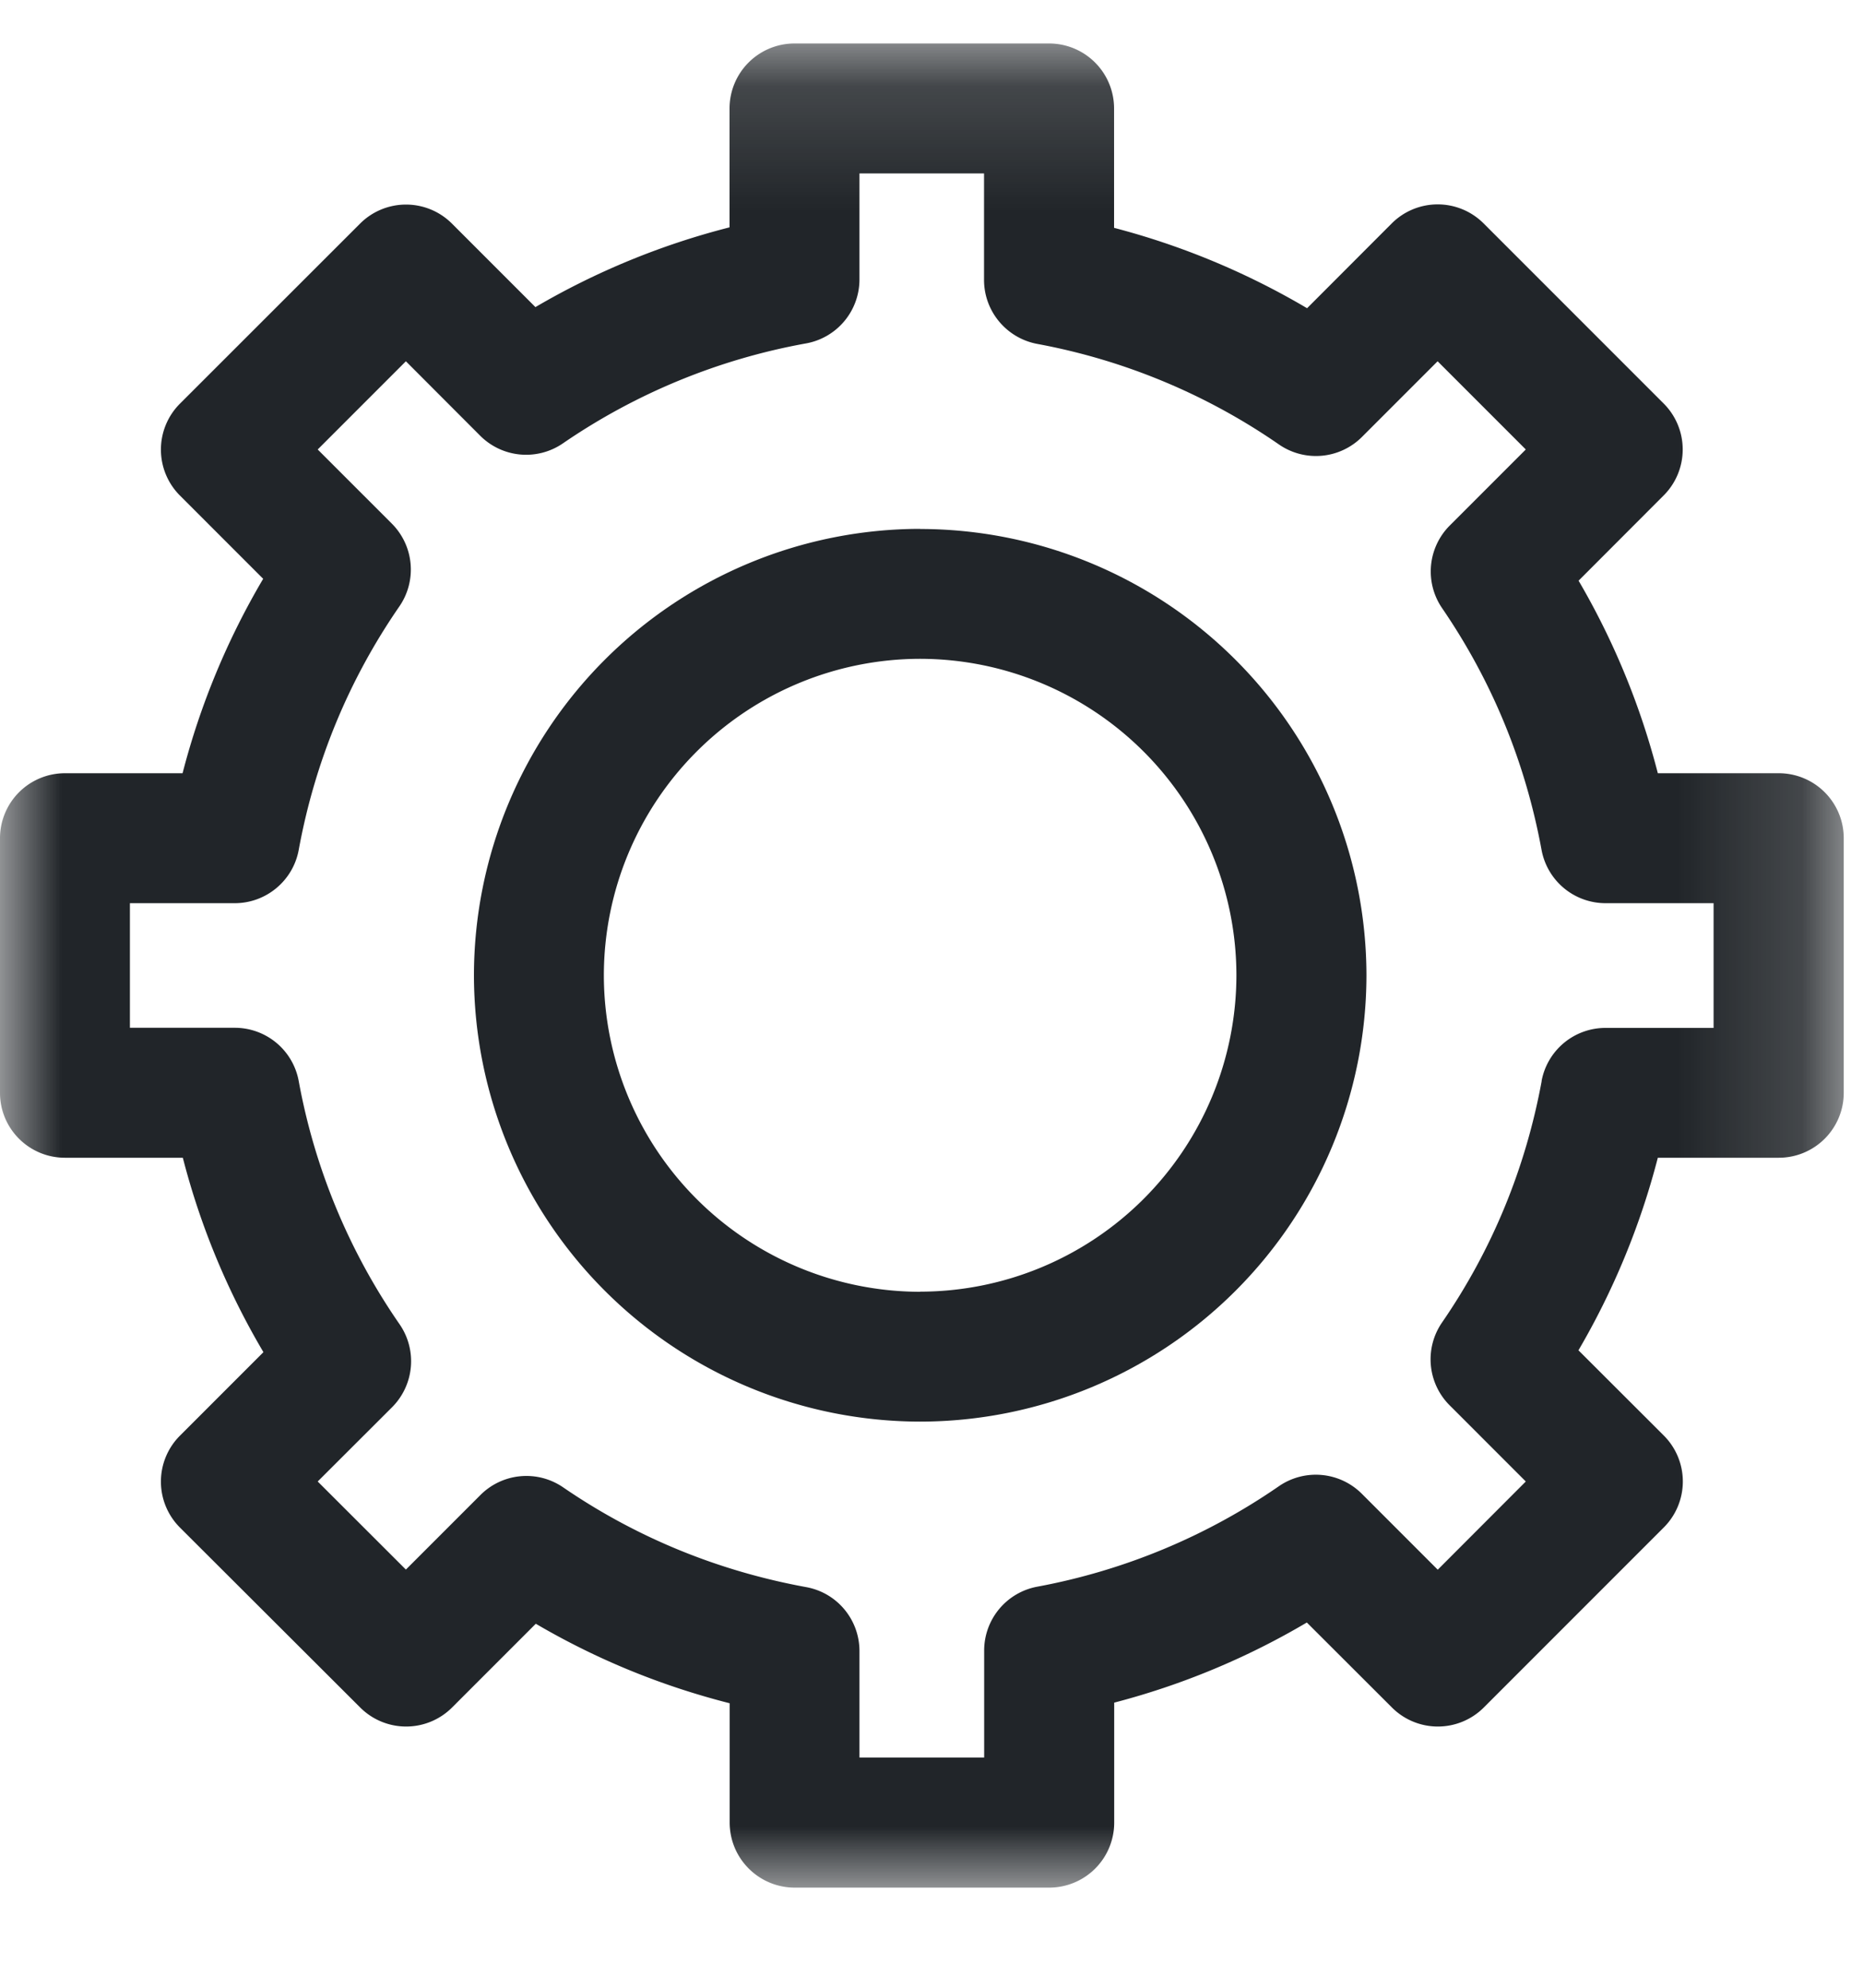 <svg xmlns="http://www.w3.org/2000/svg" xmlns:xlink="http://www.w3.org/1999/xlink" width="15" height="16" viewBox="0 0 15 16">
    <defs>
        <path id="a" d="M0 .155h14.845V15H0z"/>
    </defs>
    <g fill="none" fill-rule="evenodd">
        <g transform="translate(0 .194)">
            <mask id="b" fill="#fff">
                <use xlink:href="#a"/>
            </mask>
            <path fill="#212529" d="M12.413 8.507c-.13.705-.4 1.36-.803 1.945a.523.523 0 0 0 .062.666l.613.613-.709.71-.612-.612a.524.524 0 0 0-.667-.06 5.038 5.038 0 0 1-1.947.809.523.523 0 0 0-.426.514v.861H6.92v-.857c0-.253-.18-.47-.43-.515-.71-.13-1.368-.4-1.956-.803a.523.523 0 0 0-.666.062l-.6.6-.71-.709.599-.598a.524.524 0 0 0 .06-.668 5.025 5.025 0 0 1-.812-1.958.523.523 0 0 0-.515-.428h-.844V7.076h.844c.252 0 .469-.18.515-.428.13-.71.403-1.37.81-1.96a.523.523 0 0 0-.06-.667l-.597-.597.71-.71.598.599a.523.523 0 0 0 .666.062 5.042 5.042 0 0 1 1.959-.805.523.523 0 0 0 .429-.515v-.853h1.003v.857c0 .252.18.468.427.515a5.03 5.03 0 0 1 1.948.81.524.524 0 0 0 .667-.06l.61-.61.71.71-.612.612a.523.523 0 0 0-.062.665c.402.587.671 1.241.801 1.947a.524.524 0 0 0 .515.428h.87V8.08h-.87a.523.523 0 0 0-.515.428zm1.909.618a.523.523 0 0 0 .523-.523v-2.05a.523.523 0 0 0-.523-.522h-.974a6.056 6.056 0 0 0-.638-1.55l.685-.686a.523.523 0 0 0 0-.74l-1.45-1.45a.523.523 0 0 0-.739 0l-.682.683A6.076 6.076 0 0 0 8.97 1.64V.68a.523.523 0 0 0-.523-.524h-2.05a.523.523 0 0 0-.523.524v.956a6.039 6.039 0 0 0-1.563.642l-.672-.672a.523.523 0 0 0-.74 0l-1.45 1.449a.523.523 0 0 0 0 .74l.67.67A6.039 6.039 0 0 0 1.47 6.03H.523A.523.523 0 0 0 0 6.553v2.05c0 .288.234.522.523.522h.949c.142.552.36 1.076.649 1.565l-.672.672a.523.523 0 0 0 0 .74L2.9 13.55a.523.523 0 0 0 .74 0l.674-.674c.488.286 1.01.5 1.561.64v.96c0 .29.235.524.524.524h2.05a.523.523 0 0 0 .522-.523v-.966a6.042 6.042 0 0 0 1.551-.645l.685.684a.523.523 0 0 0 .74 0l1.449-1.449a.523.523 0 0 0 0-.74l-.687-.686a6.075 6.075 0 0 0 .639-1.55h.975z" mask="url(#b)"/>
        </g>
        <path fill="#212529" d="M7.41 10.398A2.55 2.55 0 0 1 4.862 7.85a2.55 2.55 0 0 1 2.546-2.547 2.55 2.55 0 0 1 2.547 2.547 2.55 2.55 0 0 1-2.547 2.547m0-6.14A3.597 3.597 0 0 0 3.816 7.85a3.597 3.597 0 0 0 3.593 3.593 3.597 3.597 0 0 0 3.593-3.593A3.597 3.597 0 0 0 7.41 4.258"/>
    </g>
</svg>
